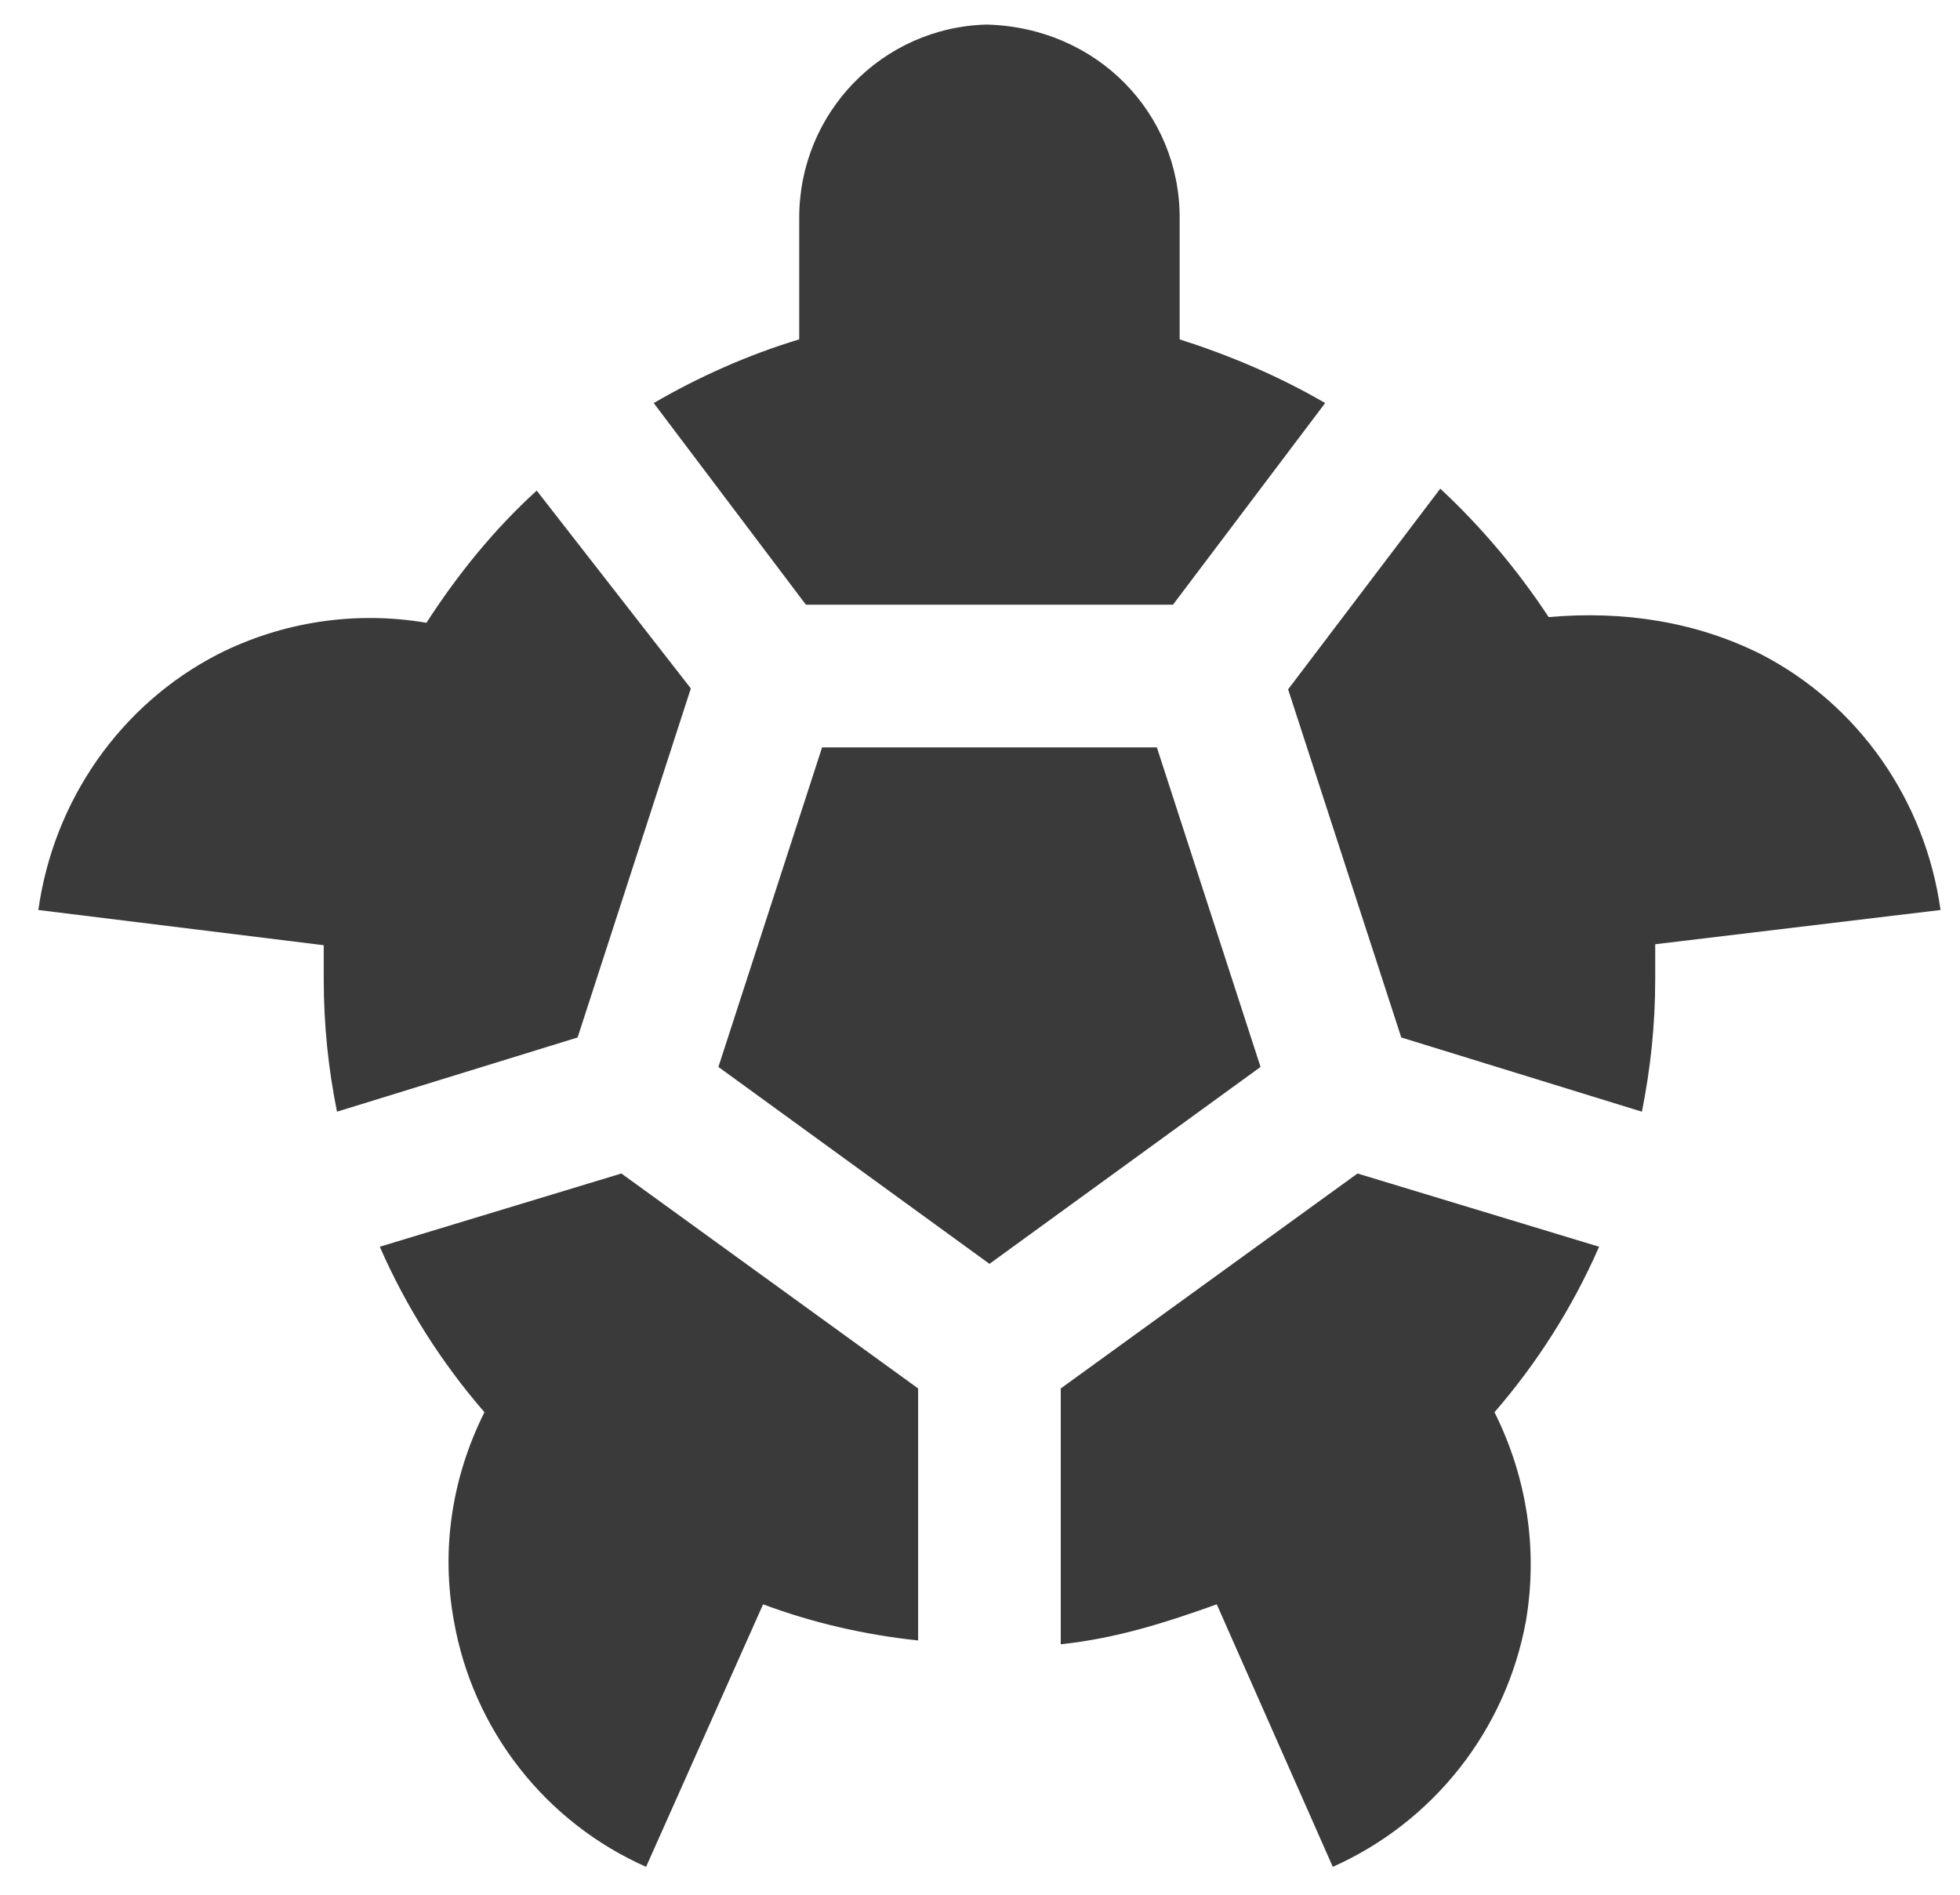 <svg width="30" height="29" viewBox="0 0 30 29" fill="none" xmlns="http://www.w3.org/2000/svg">
<path d="M10.006 6.169C10.705 5.762 11.462 5.427 12.233 5.194V3.331C12.233 1.729 13.5 0.419 15.101 0.376C16.79 0.419 18.056 1.729 18.056 3.331V5.194C18.828 5.441 19.585 5.762 20.283 6.169L17.954 9.255H12.335L10.006 6.169ZM25.335 14.976C25.335 15.704 25.262 16.359 25.131 17.015L21.448 15.879L19.716 10.551L22.045 7.479C22.671 8.062 23.224 8.717 23.704 9.445C24.854 9.343 25.961 9.517 26.951 10.012C28.45 10.784 29.469 12.254 29.702 13.928L25.335 14.452V14.976ZM4.955 14.976V14.467L0.587 13.928C0.82 12.254 1.839 10.784 3.339 10.012C4.323 9.515 5.44 9.347 6.527 9.532C7.007 8.79 7.56 8.105 8.215 7.509L10.574 10.537L8.841 15.879L5.158 17.015C5.027 16.359 4.955 15.704 4.955 14.976ZM12.583 11.439H17.707L19.294 16.33L15.145 19.344L10.996 16.33L12.583 11.439ZM9.511 17.961L14.053 21.251V25.108C13.223 25.021 12.422 24.832 11.68 24.555L9.889 28.573C9.129 28.236 8.463 27.717 7.951 27.062C7.438 26.407 7.094 25.636 6.949 24.817C6.745 23.711 6.92 22.605 7.415 21.615C6.76 20.858 6.221 20.013 5.813 19.082L9.511 17.961M20.778 17.961L24.476 19.082C24.068 20.013 23.53 20.858 22.875 21.615C23.369 22.605 23.544 23.711 23.355 24.817C23.204 25.636 22.857 26.406 22.342 27.06C21.827 27.715 21.16 28.234 20.4 28.573L18.624 24.555C17.852 24.832 17.081 25.079 16.236 25.166V21.251L20.778 17.961V17.961Z" fill="#3A3A3A"/>
</svg>
